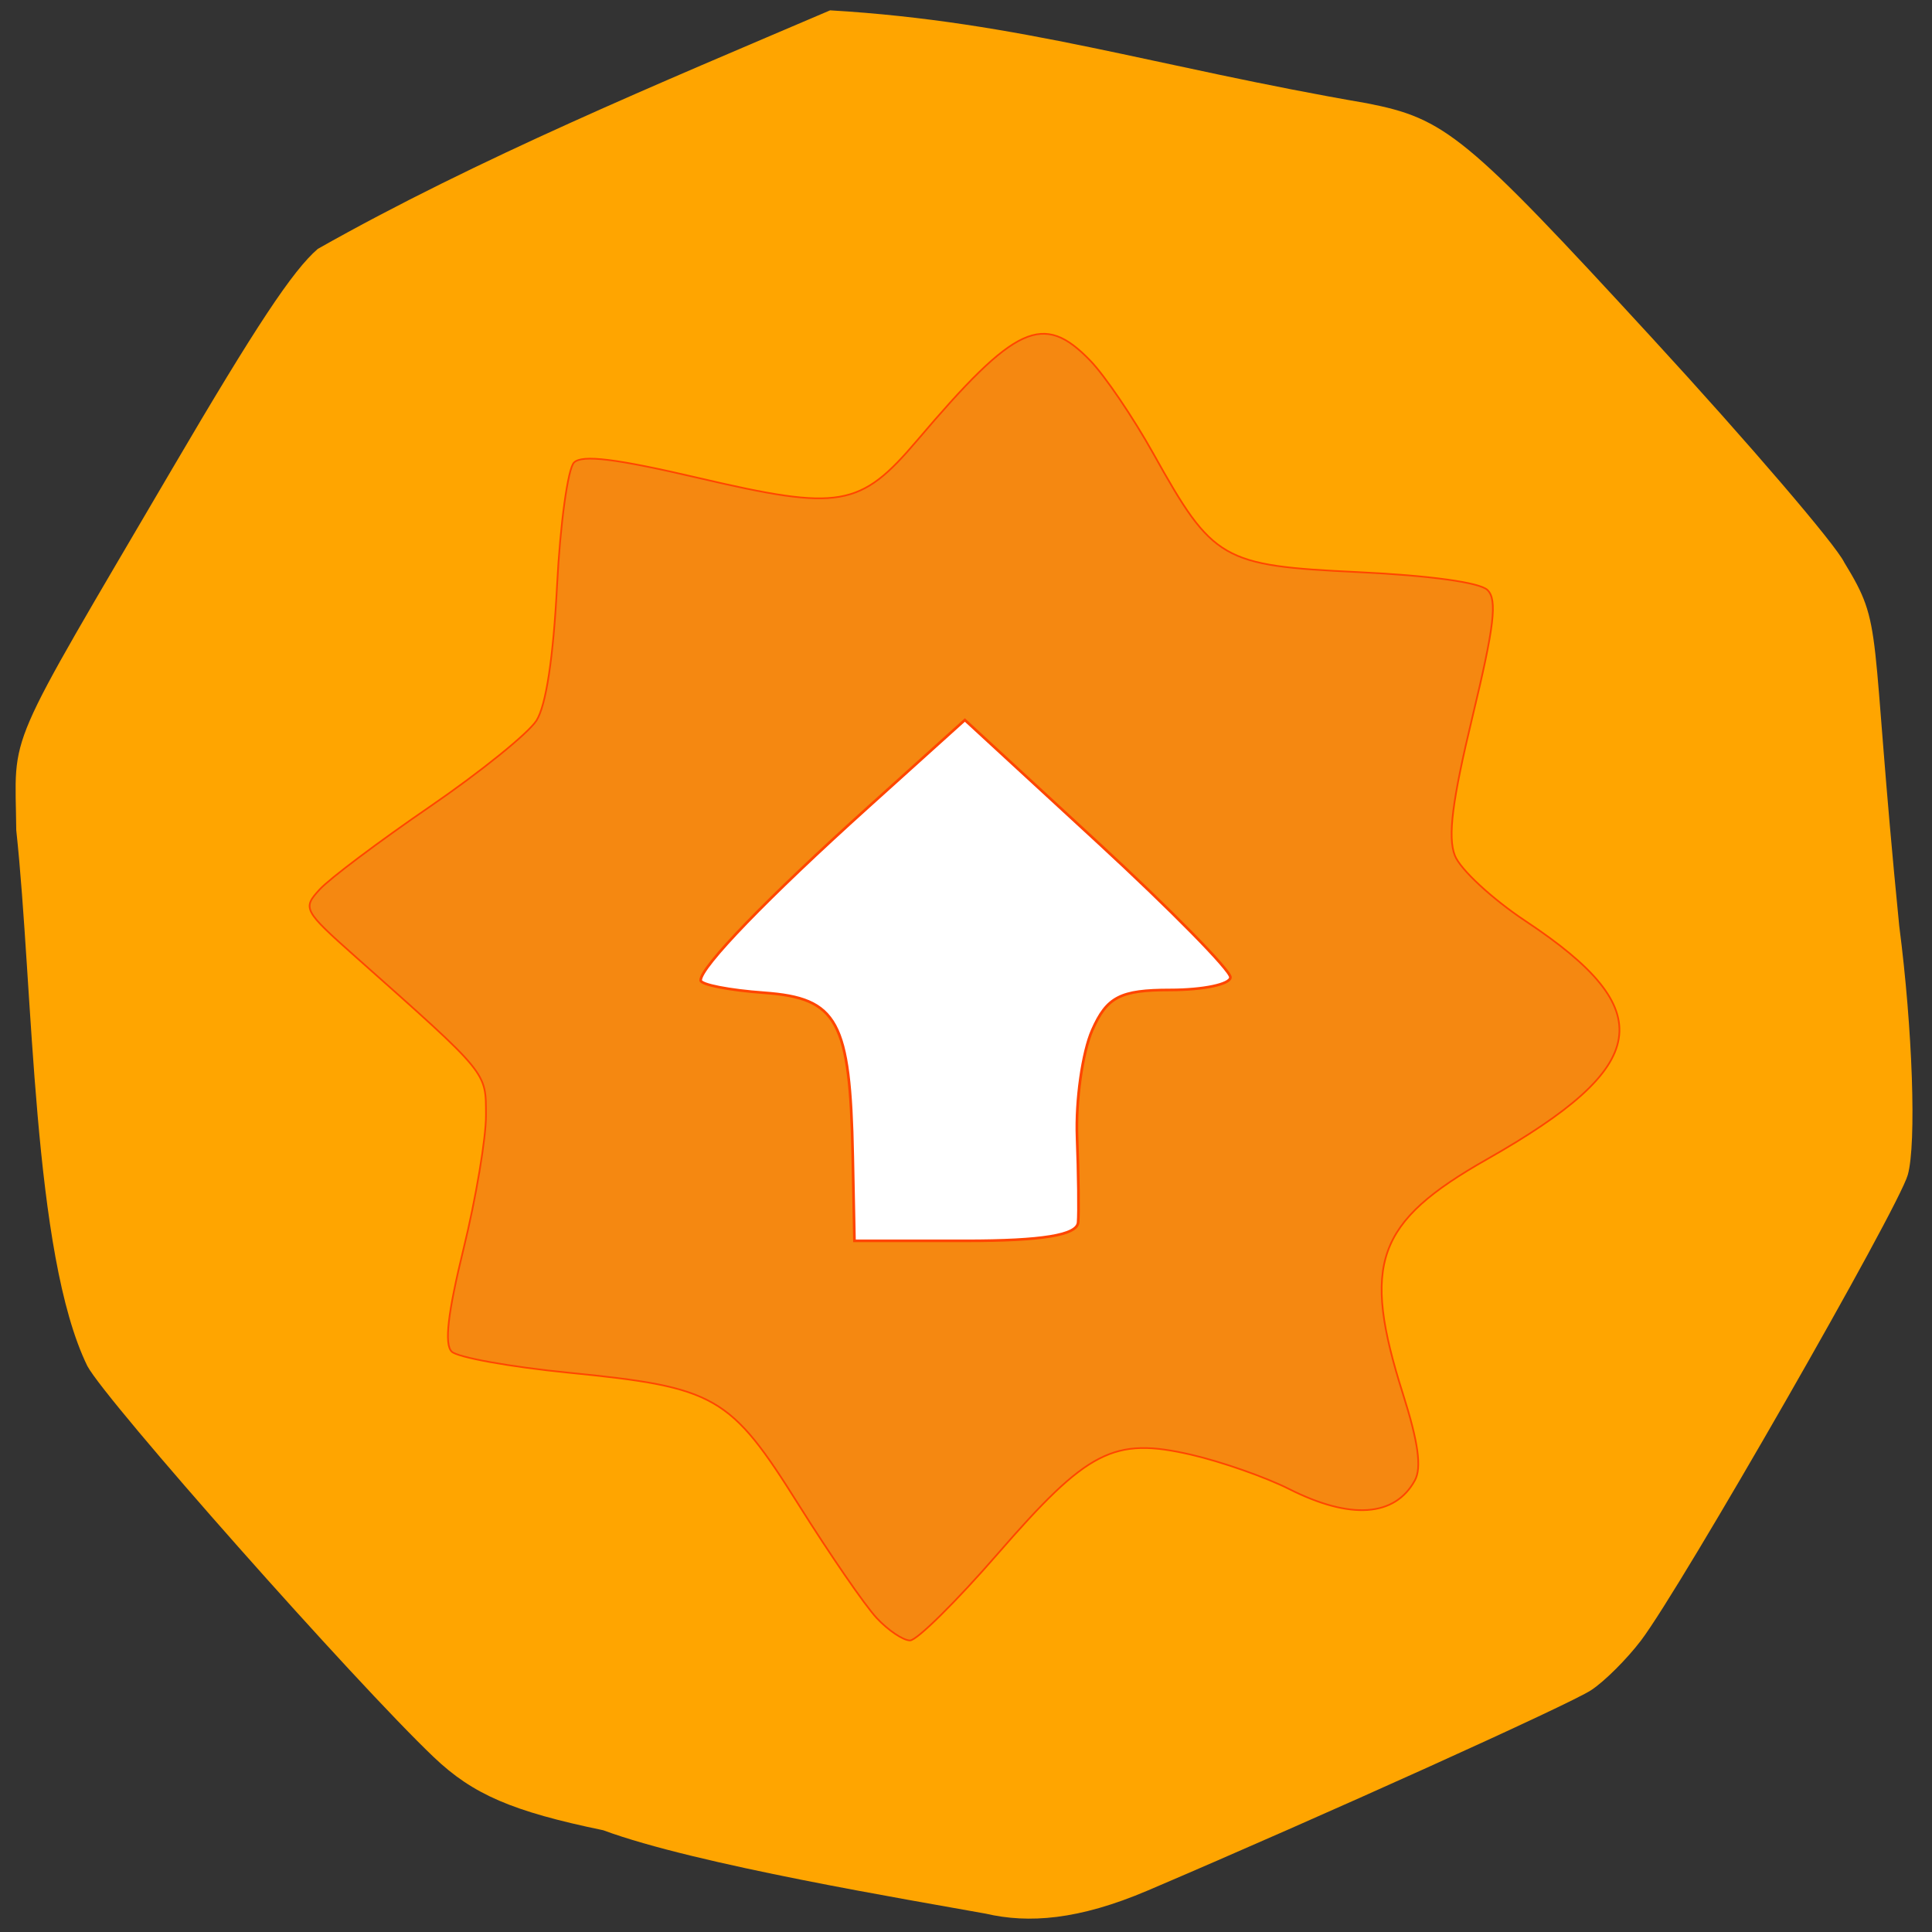 <svg xmlns="http://www.w3.org/2000/svg" viewBox="0 0 256 256"><rect x="0" y="0" width="256" height="256" fill="#333333" stroke="none"/><defs><clipPath><path d="M 0,64 H64 V128 H0 z"/></clipPath></defs><path d="m 152.09 250.5 c 23.375 -9.972 55.848 -24.645 58.74 -26.541 1.767 -1.158 4.743 -4.123 6.613 -6.588 5.342 -7.04 34.1 -57.23 35.35 -61.698 1.161 -4.145 0.64 -19.29 -1.133 -32.972 -4.02 -40.43 -1.975 -39.489 -7.288 -48.18 -1.133 -2.351 -12.588 -15.726 -25.455 -29.723 -24.737 -26.908 -27.378 -29.08 -37.814 -31.12 -28.15 -4.838 -45.87 -10.826 -71.11 -12.308 -22.454 9.595 -46.665 19.607 -67.882 31.607 -3.31 2.842 -8.233 10.278 -19.285 29.13 -22.633 38.605 -20.805 34.37 -20.672 47.897 2.273 21.03 2.134 56.09 9.42 71 2.521 4.704 35.504 41.94 45.926 51.849 5.185 4.93 10.38 7.167 22.44 9.666 12.207 4.538 40.855 9.263 50.675 11.05 5.667 1.317 12.288 0.849 21.48 -3.072 z" fill="#ffa500"/><g transform="matrix(0.984 0 0 0.962 1.99 9.615)" stroke="#ff4500"><path d="m 116.03 212.87 c -1.554 -1.701 -6.292 -8.739 -10.529 -15.641 -9.217 -15.01 -11.11 -16.13 -30.963 -18.15 -7.858 -0.8 -14.938 -2.105 -15.734 -2.901 -1.013 -1.013 -0.535 -5.26 1.595 -14.165 1.673 -6.995 3.03 -15.266 3.02 -18.381 -0.024 -6.06 0.43 -5.491 -17.57 -21.851 -7.02 -6.382 -7.166 -6.661 -4.811 -9.28 1.336 -1.485 7.995 -6.602 14.799 -11.371 6.804 -4.769 13.272 -10.11 14.374 -11.866 1.29 -2.057 2.28 -8.692 2.779 -18.619 0.426 -8.483 1.456 -16.11 2.289 -16.938 1.103 -1.103 5.664 -0.522 16.785 2.137 19.02 4.547 21.743 4.066 29.427 -5.191 13.234 -15.944 16.958 -17.698 23.305 -10.972 1.962 2.079 5.784 7.842 8.493 12.807 8.04 14.735 9.203 15.423 27.587 16.321 9.659 0.472 16.367 1.42 17.407 2.462 1.339 1.341 0.921 4.967 -2.01 17.403 -2.748 11.668 -3.361 16.598 -2.385 19.17 0.723 1.902 5.02 5.975 9.553 9.05 18.16 12.334 16.958 19.897 -5.221 32.783 -14.954 8.688 -16.914 14.302 -11.306 32.375 2.058 6.631 2.524 10.115 1.588 11.865 -2.686 5.02 -8.676 5.441 -16.92 1.192 -3.183 -1.641 -9.133 -3.773 -13.222 -4.738 -10.416 -2.458 -13.903 -0.625 -26.07 13.701 -5.551 6.538 -10.846 11.888 -11.766 11.888 -0.92 0 -2.945 -1.392 -4.499 -3.093 z" fill="#f58811" stroke-width="0.228"/><path d="m 112.81 149.23 c -0.366 -18.658 -2.01 -21.75 -11.944 -22.484 -4.697 -0.347 -8.539 -1.118 -8.539 -1.712 0 -1.842 9 -11.358 22.578 -23.872 l 13 -11.985 l 17.88 16.845 c 9.834 9.265 17.88 17.631 17.88 18.592 0 0.96 -3.65 1.746 -8.112 1.746 -6.716 0 -8.523 0.954 -10.499 5.546 -1.313 3.05 -2.231 9.683 -2.04 14.738 0.191 5.056 0.255 10.336 0.143 11.733 -0.141 1.754 -4.84 2.541 -15.16 2.541 h -14.959 l -0.229 -11.689 z" fill="#fff" stroke-width="0.359"/></g></svg>